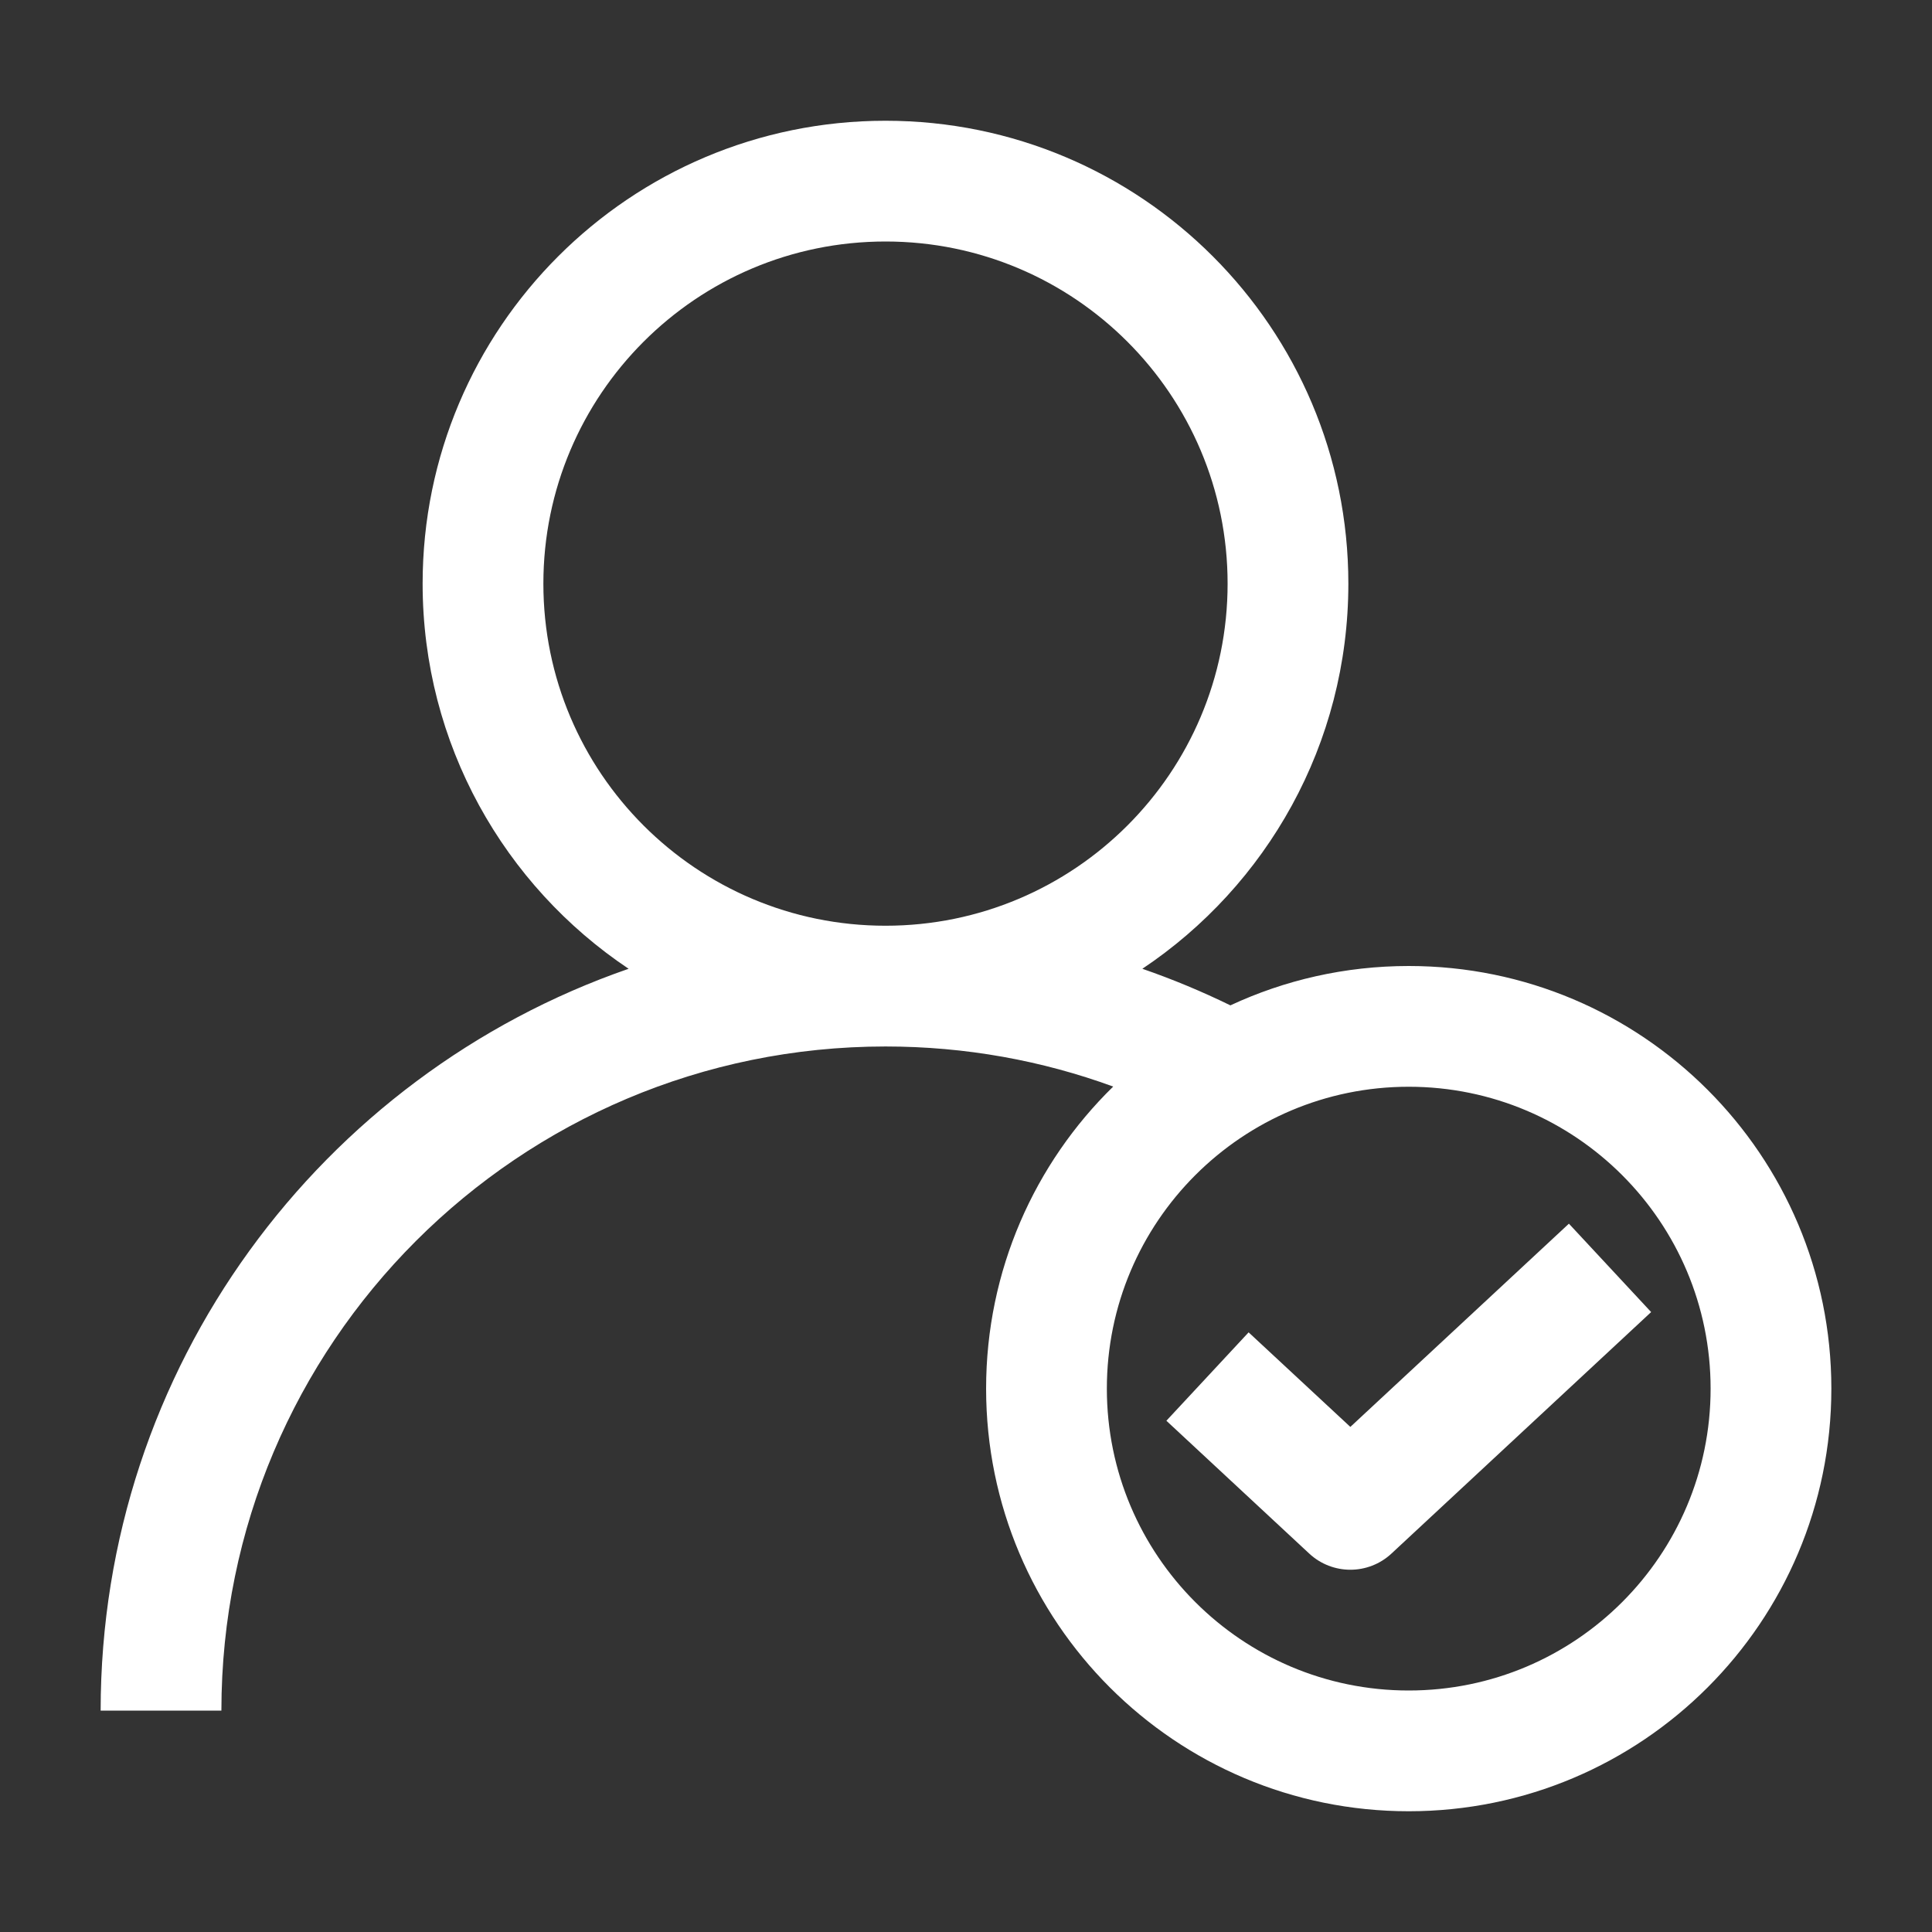 <svg xmlns="http://www.w3.org/2000/svg" width="32" height="32" viewBox="0 0 32 32" fill="none">
  <rect x="0" y="0" width="32" height="32" fill="#333333" stroke="none"/>
  <path d="M23.047 25.732L27.348 21.732L25.986 20.268L22.366 23.634L20.681 22.068L19.319 23.532L21.685 25.732C22.069 26.089 22.663 26.089 23.047 25.732Z" fill="white"/>
  <path fill-rule="evenodd" clip-rule="evenodd" d="M22.333 9.667C22.333 12.327 20.978 14.671 18.921 16.046C19.421 16.219 19.908 16.422 20.379 16.652C21.276 16.234 22.278 16 23.333 16C27.199 16 30.333 19.134 30.333 23C30.333 26.866 27.199 30 23.333 30C19.467 30 16.333 26.866 16.333 23C16.333 21.04 17.139 19.267 18.438 17.997C17.262 17.567 15.993 17.333 14.667 17.333C8.592 17.333 3.667 22.258 3.667 28.333H1.667C1.667 22.644 5.322 17.808 10.412 16.046C8.355 14.671 7 12.327 7 9.667C7 5.432 10.433 2 14.667 2C18.901 2 22.333 5.432 22.333 9.667ZM9 9.667C9 6.537 11.537 4 14.667 4C17.796 4 20.333 6.537 20.333 9.667C20.333 12.796 17.796 15.333 14.667 15.333C11.537 15.333 9 12.796 9 9.667ZM18.333 23C18.333 20.239 20.572 18 23.333 18C26.095 18 28.333 20.239 28.333 23C28.333 25.761 26.095 28 23.333 28C20.572 28 18.333 25.761 18.333 23Z" fill="white"/>
</svg>